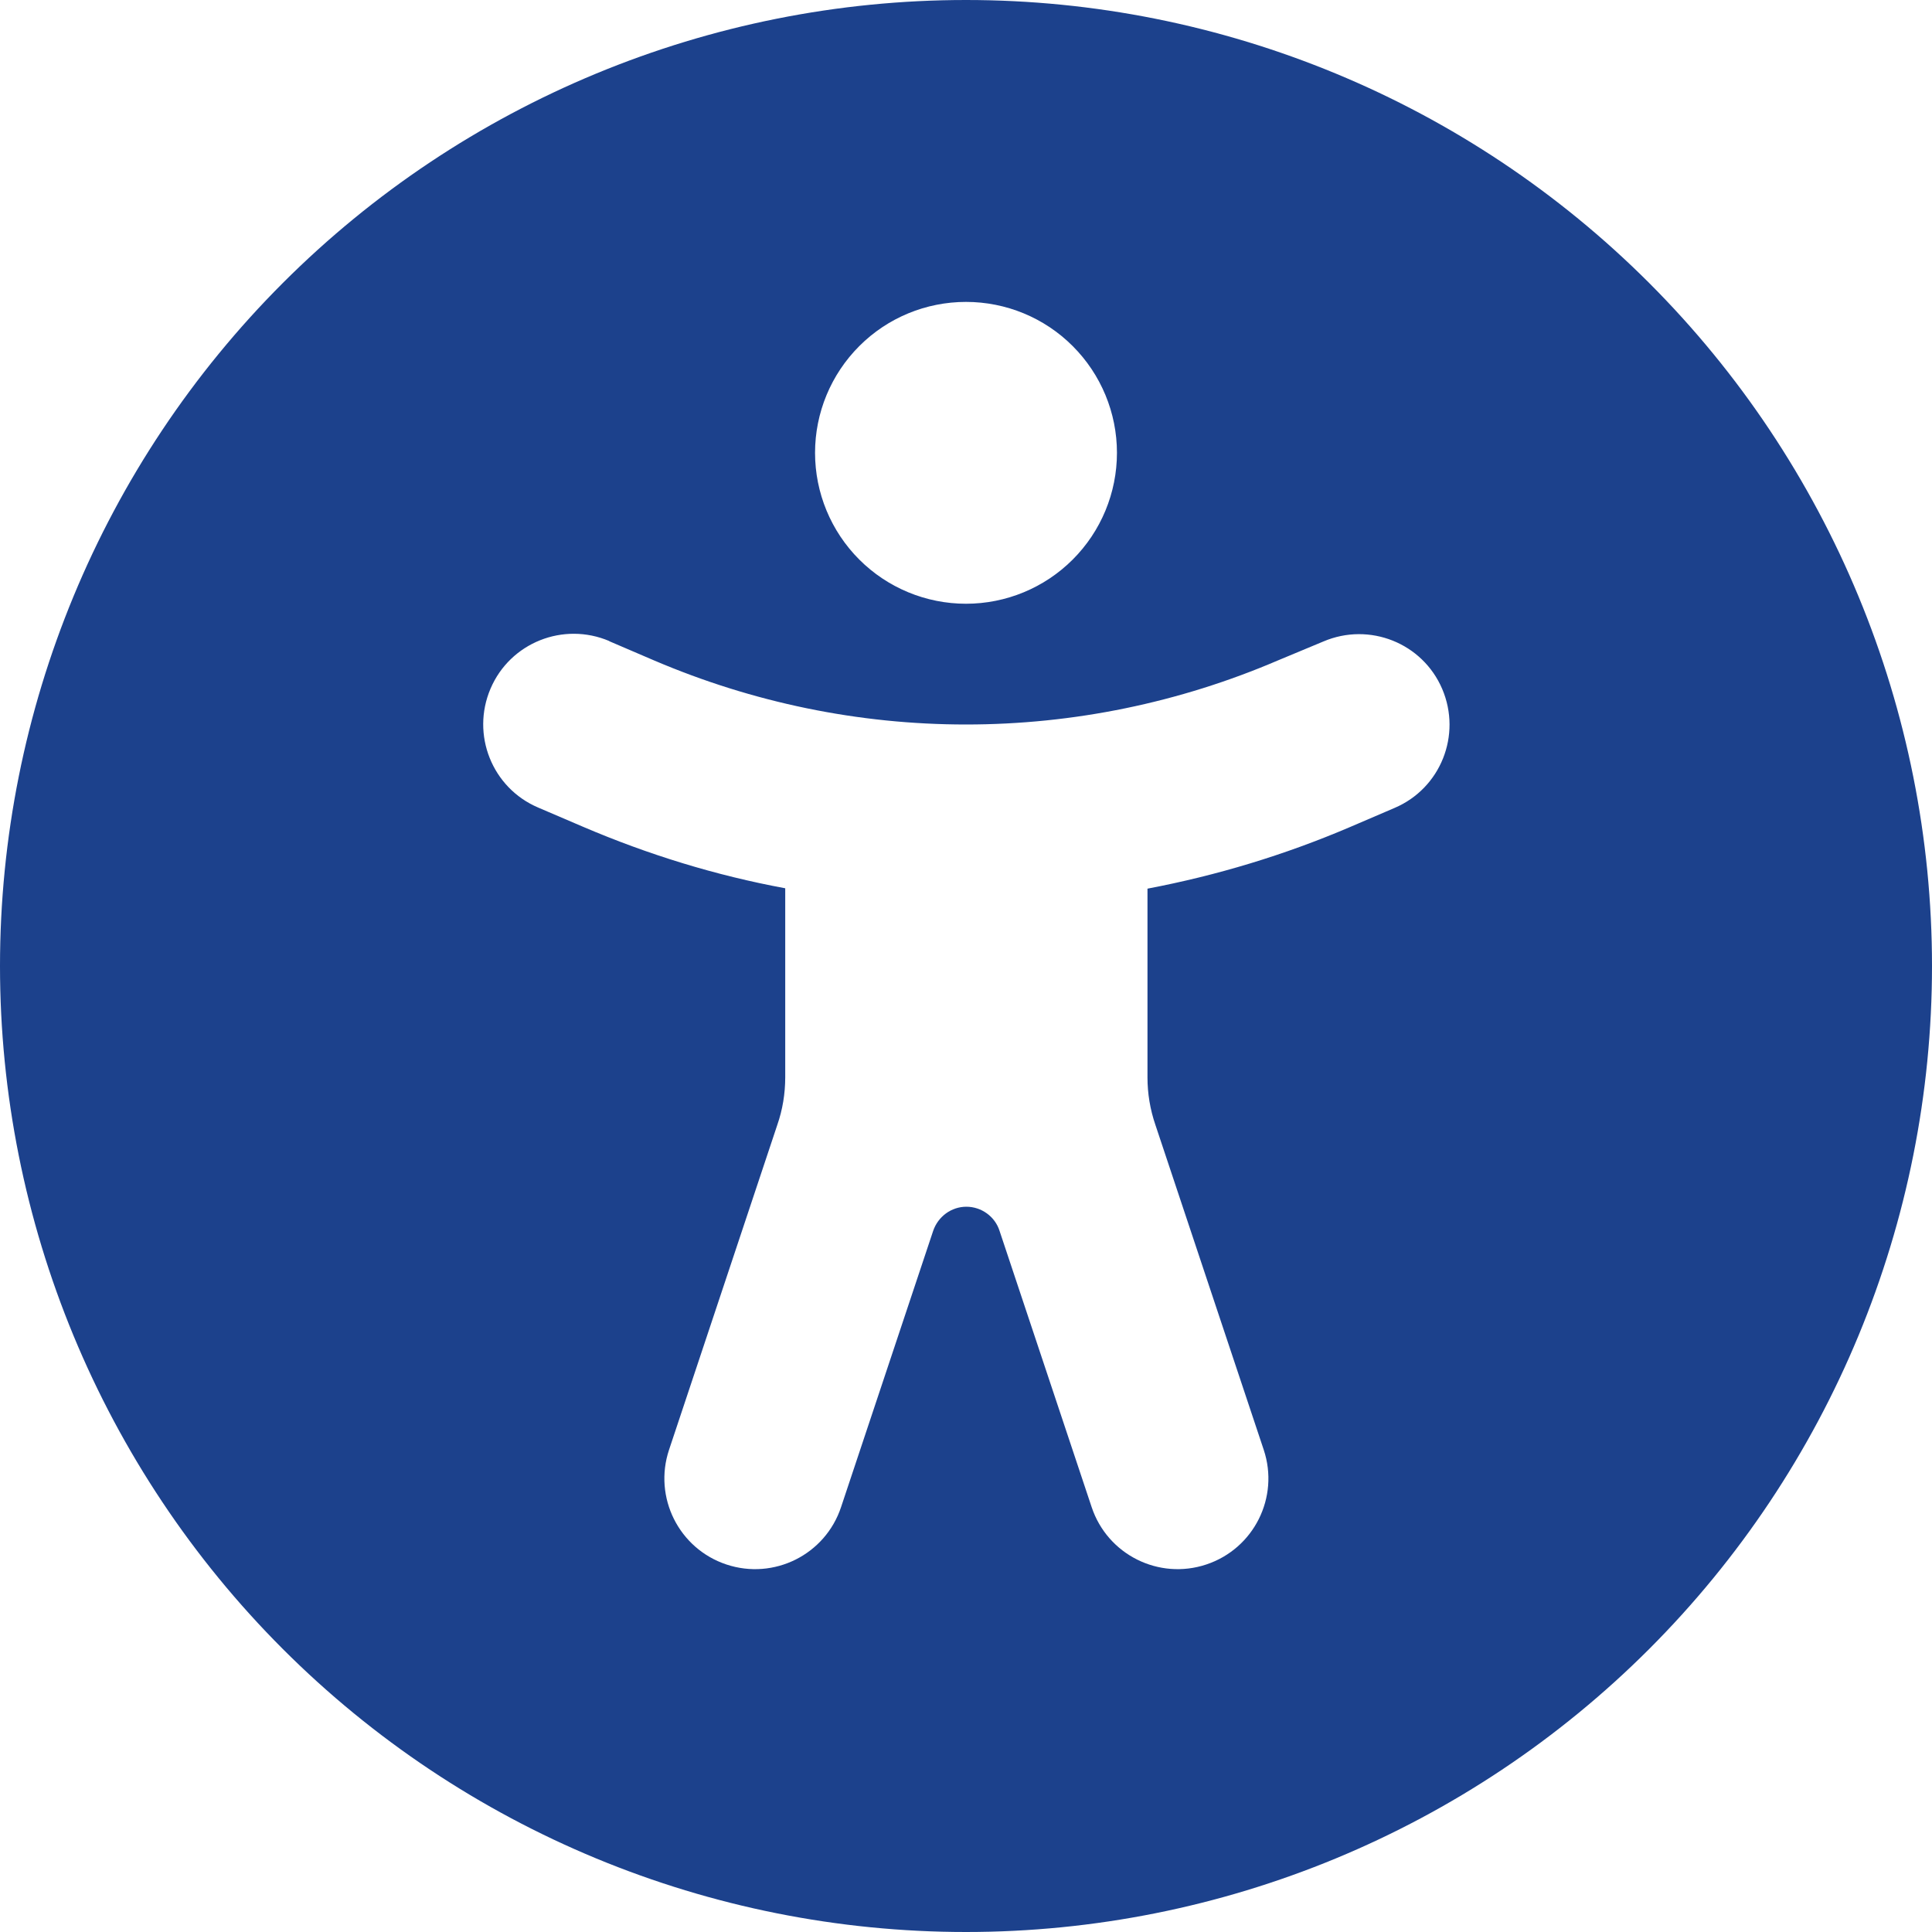 <svg width="30" height="30" viewBox="0 0 30 30" fill="none" xmlns="http://www.w3.org/2000/svg">
<path d="M0 15C0 11.022 1.58 7.206 4.393 4.393C7.206 1.58 11.022 0 15 0C18.978 0 22.794 1.58 25.607 4.393C28.42 7.206 30 11.022 30 15C30 18.978 28.42 22.794 25.607 25.607C22.794 28.42 18.978 30 15 30C11.022 30 7.206 28.42 4.393 25.607C1.58 22.794 0 18.978 0 15ZM9.463 9.955C8.748 9.65 7.922 9.979 7.617 10.693C7.312 11.408 7.641 12.234 8.355 12.539L9.053 12.838C10.066 13.271 11.115 13.594 12.193 13.793V16.729C12.193 16.98 12.152 17.232 12.07 17.467L10.389 22.512C10.143 23.25 10.541 24.047 11.279 24.293C12.018 24.539 12.815 24.141 13.06 23.402L14.49 19.113C14.566 18.891 14.771 18.738 15.006 18.738C15.24 18.738 15.451 18.891 15.521 19.113L16.951 23.402C17.197 24.141 17.994 24.539 18.732 24.293C19.471 24.047 19.869 23.25 19.623 22.512L17.941 17.467C17.859 17.227 17.818 16.98 17.818 16.729V13.799C18.896 13.594 19.945 13.277 20.959 12.844L21.656 12.545C22.371 12.24 22.699 11.414 22.395 10.699C22.09 9.984 21.264 9.656 20.549 9.961L19.846 10.254C18.316 10.91 16.67 11.25 15 11.25C13.33 11.25 11.69 10.91 10.154 10.254L9.457 9.955H9.463ZM15 9.375C15.622 9.375 16.218 9.128 16.657 8.689C17.097 8.249 17.344 7.653 17.344 7.031C17.344 6.41 17.097 5.814 16.657 5.374C16.218 4.934 15.622 4.688 15 4.688C14.378 4.688 13.782 4.934 13.343 5.374C12.903 5.814 12.656 6.41 12.656 7.031C12.656 7.653 12.903 8.249 13.343 8.689C13.782 9.128 14.378 9.375 15 9.375Z" fill="#1C418C"/>
</svg>
